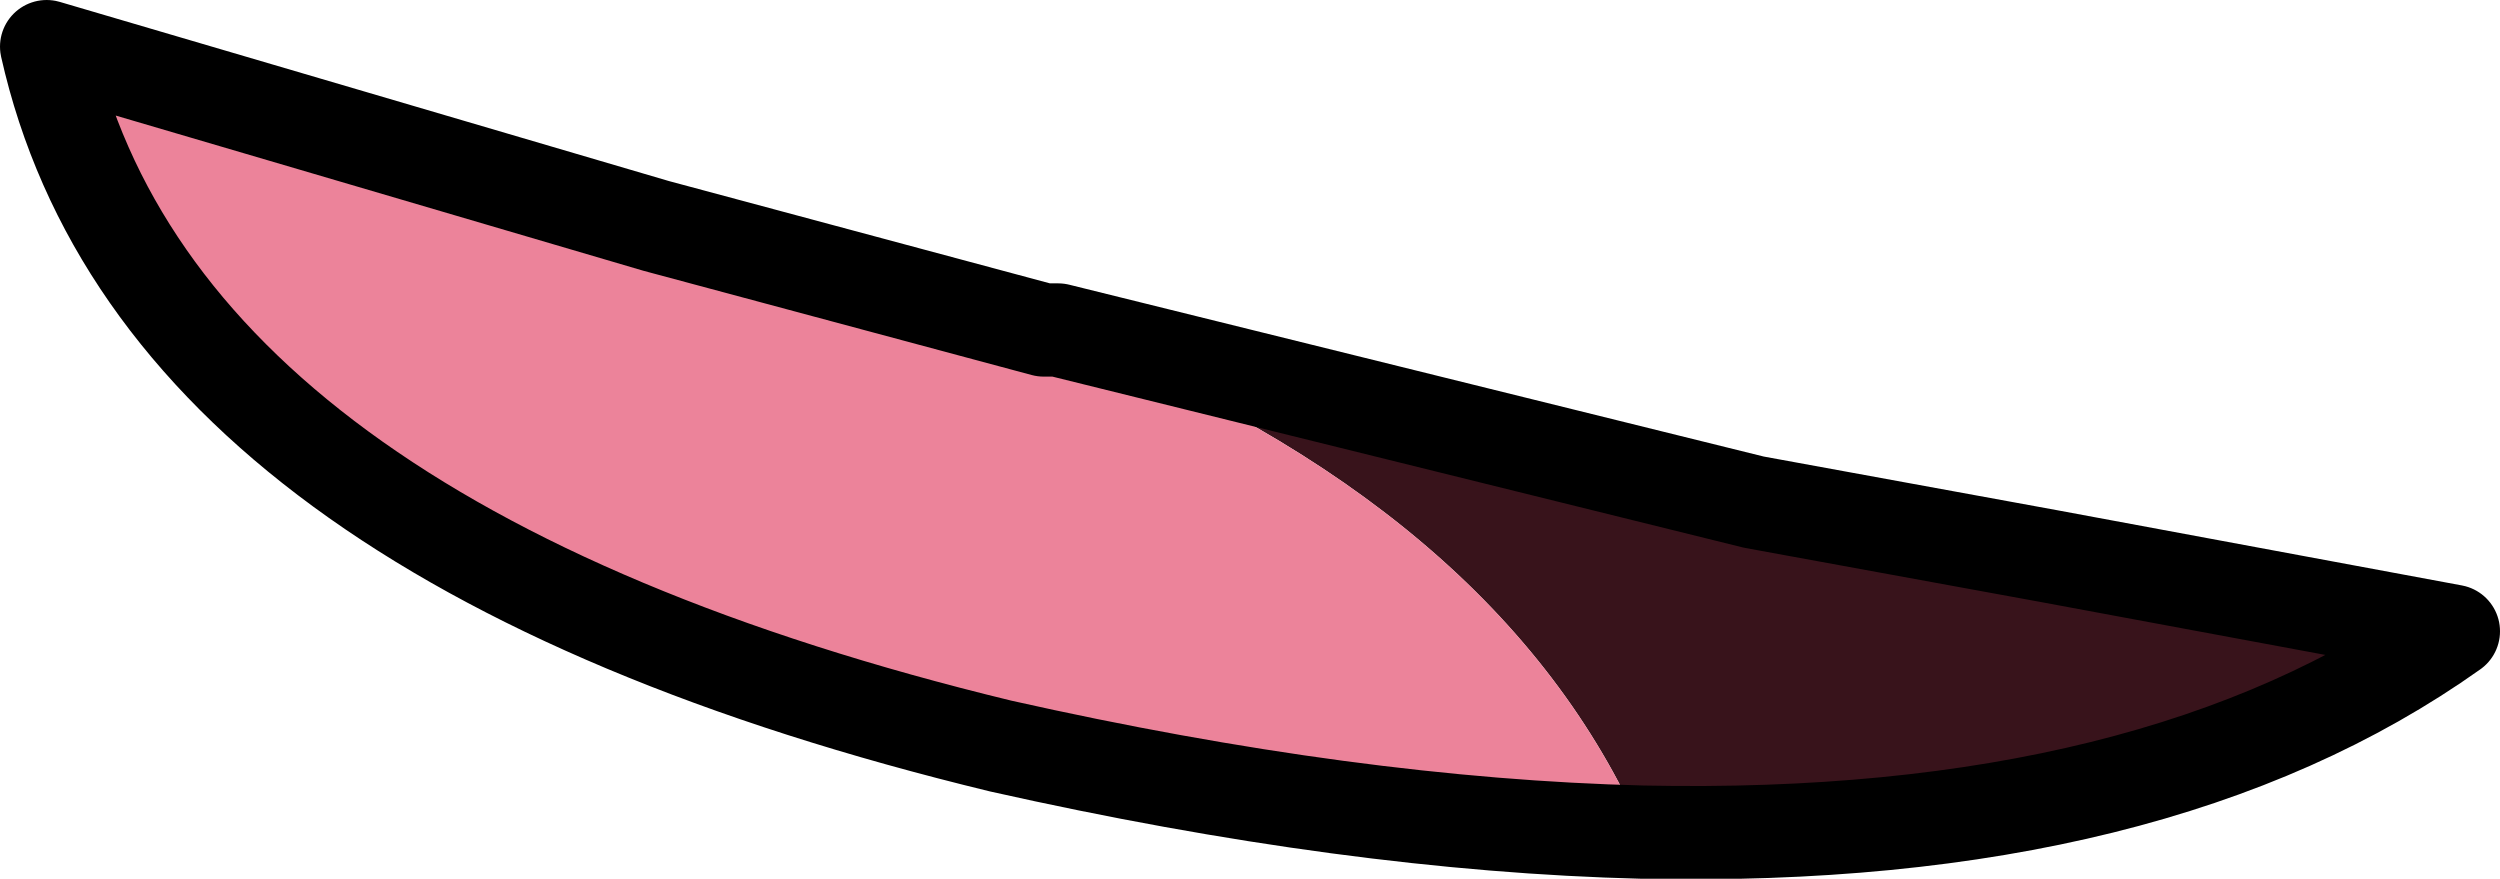 <?xml version="1.0" encoding="UTF-8" standalone="no"?>
<svg xmlns:xlink="http://www.w3.org/1999/xlink" height="12.25px" width="34.85px" xmlns="http://www.w3.org/2000/svg">
  <g transform="matrix(1.0, 0.0, 0.0, 1.0, 18.65, 7.25)">
    <path d="M-4.0 -2.65 L-3.9 -2.65 5.8 -0.25 9.9 0.5 15.55 1.55 Q11.4 4.5 4.25 4.35 2.25 -0.2 -4.0 -2.65" fill="#38131b" fill-rule="evenodd" stroke="none"/>
    <path d="M4.25 4.35 Q0.2 4.25 -4.7 3.15 -16.45 0.3 -18.0 -6.6 L-9.5 -4.1 -4.1 -2.65 -4.0 -2.65 Q2.25 -0.2 4.25 4.35" fill="#ec839a" fill-rule="evenodd" stroke="none"/>
    <path d="M-4.0 -2.65 L-3.9 -2.65 5.8 -0.25 9.9 0.5 15.55 1.55 Q11.4 4.5 4.25 4.35 0.2 4.25 -4.7 3.15 -16.45 0.3 -18.0 -6.6 L-9.5 -4.1 -4.1 -2.65 -4.0 -2.65 Z" fill="none" stroke="#000000" stroke-linecap="round" stroke-linejoin="round" stroke-width="1.3"/>
  </g>
</svg>
